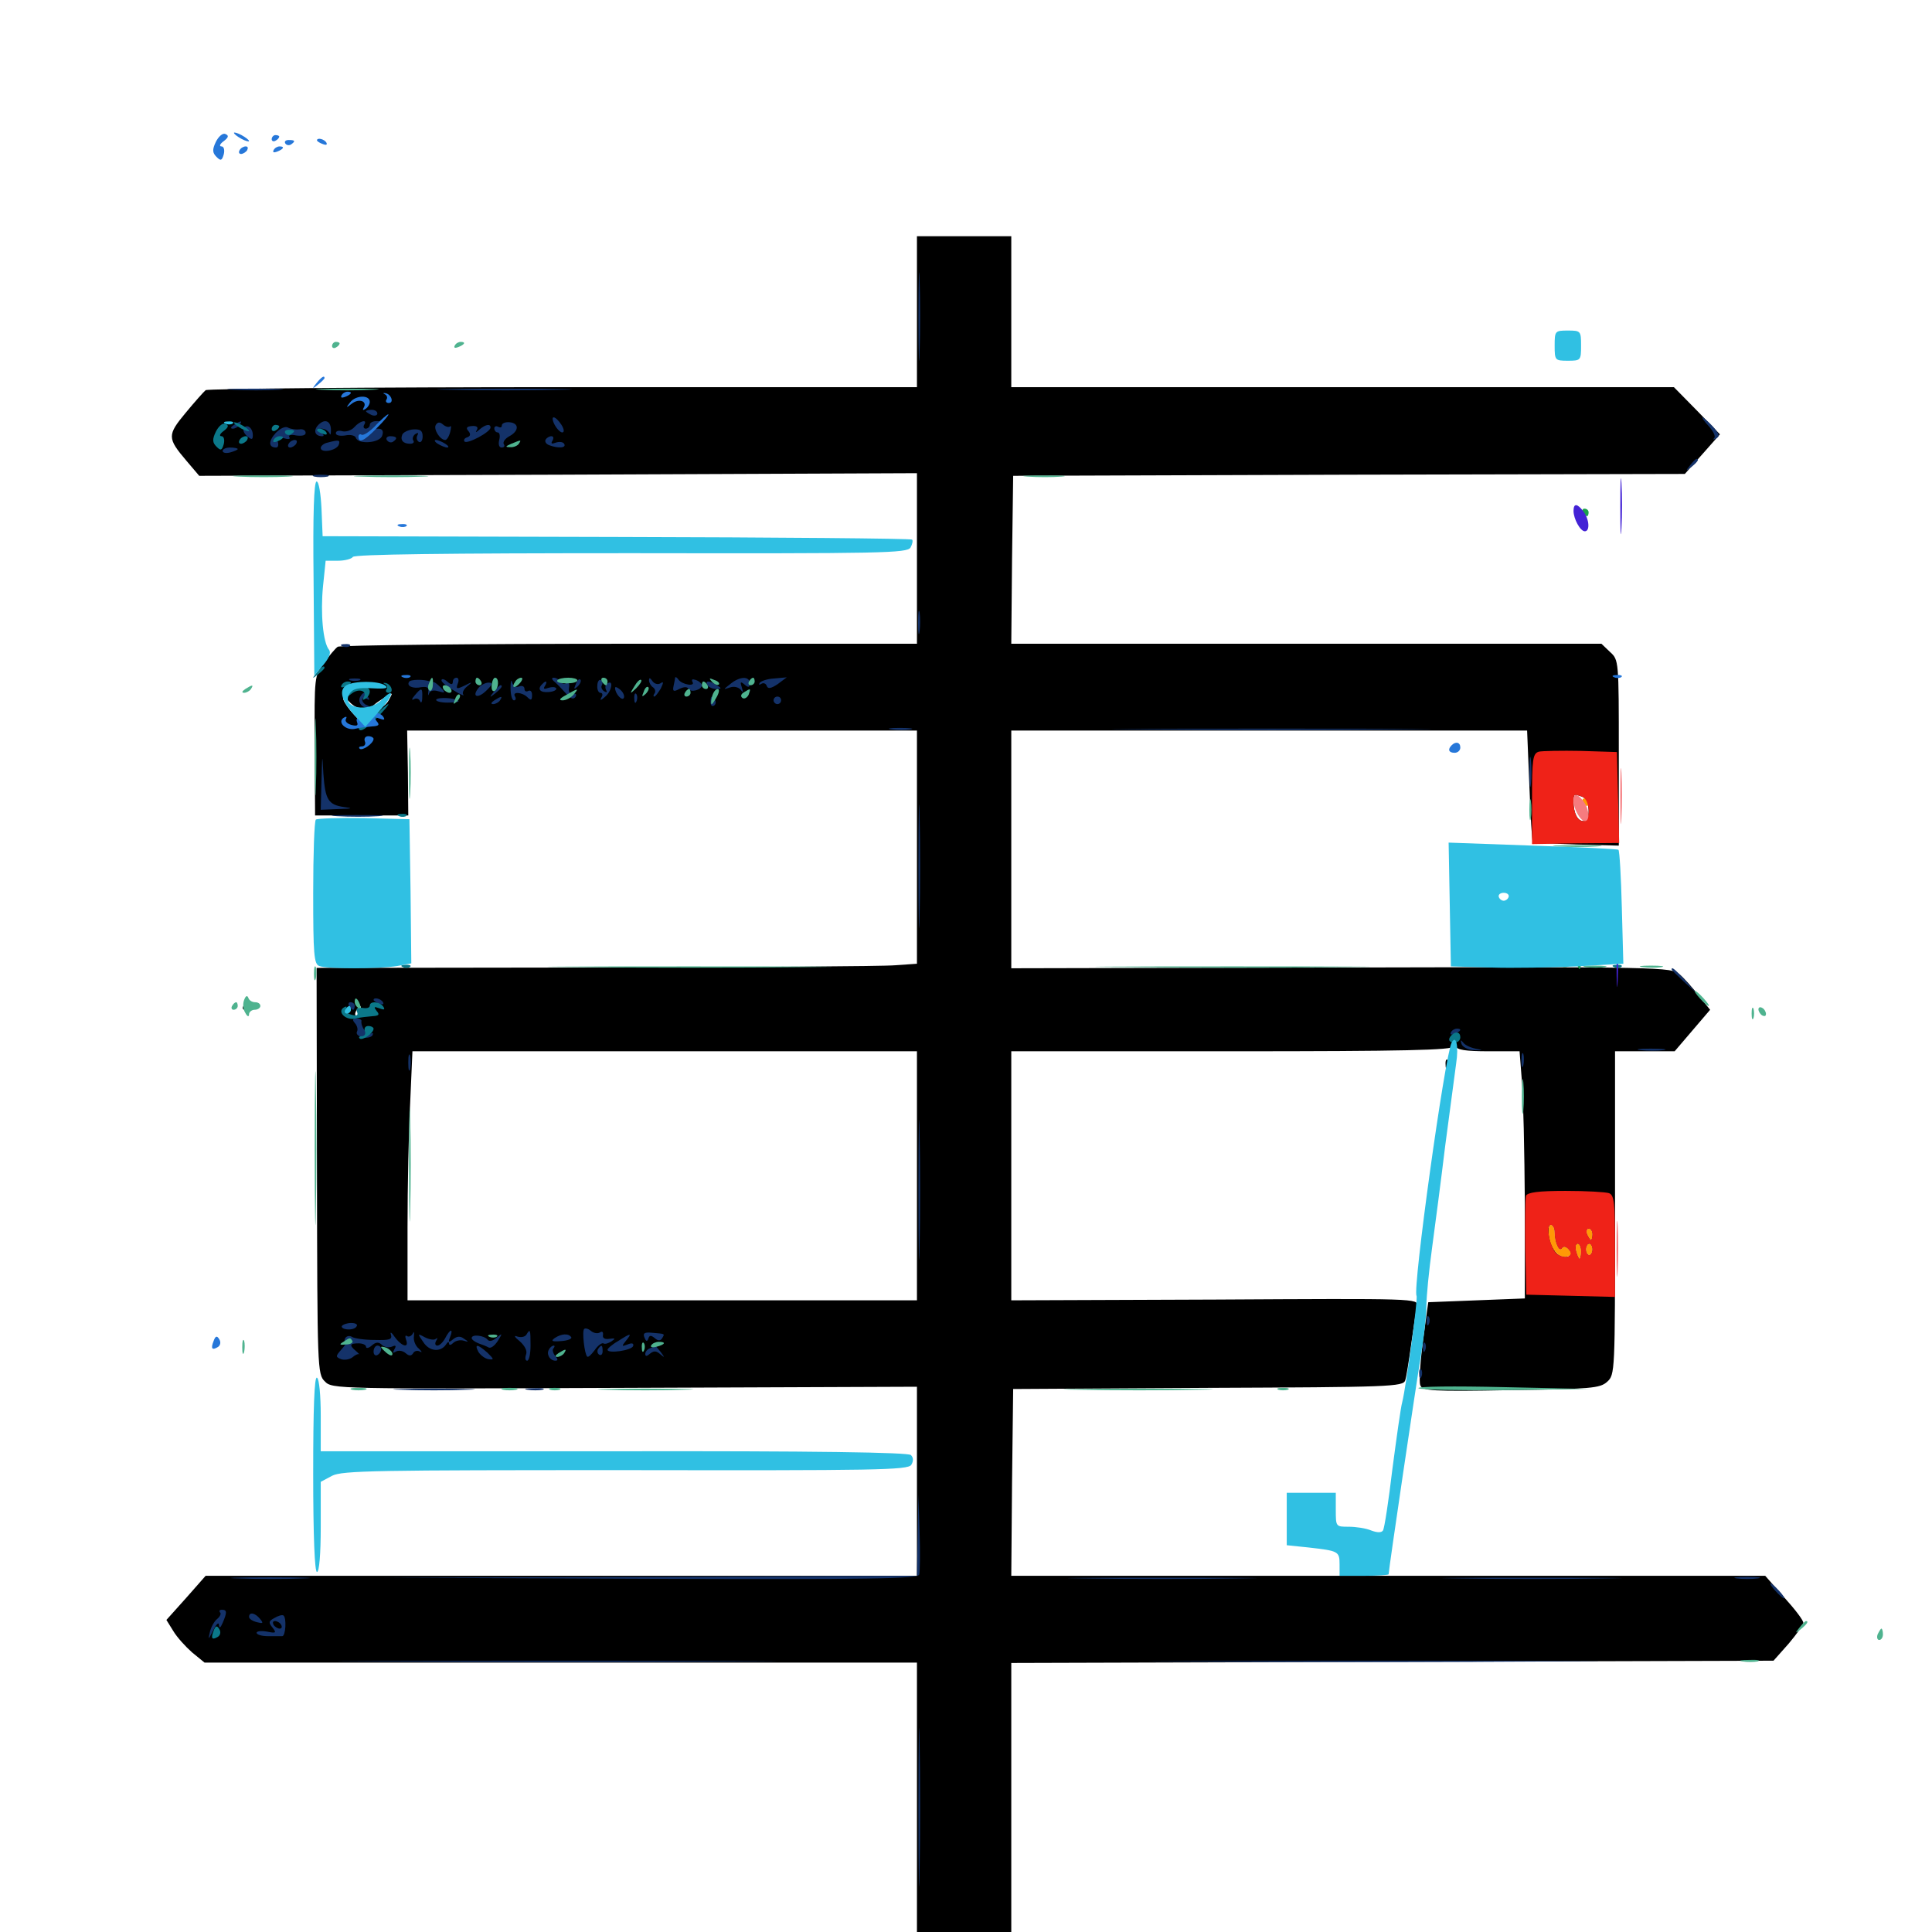 <svg xmlns="http://www.w3.org/2000/svg" viewBox="0 -1000 1000 1000">
	<path fill="#000000" d="M474.609 -838.672V-799.609H291.602C190.82 -799.609 107.617 -798.828 106.445 -798.047C105.469 -797.266 100.781 -791.992 96.094 -786.328C86.523 -774.805 86.523 -773.242 96.484 -761.523L103.125 -753.711L288.867 -754.297L474.609 -755.078V-710.938V-666.797H325.781C243.75 -666.797 175.781 -666.016 174.805 -665.234C173.633 -664.453 170.508 -660.742 167.773 -657.031C162.695 -650.195 162.695 -650 162.891 -614.062L163.086 -577.93H187.305H211.328L211.133 -600L210.742 -621.875H342.578H474.609V-561.523V-501.172L463.477 -500.391C457.227 -499.805 387.305 -499.414 308.008 -499.219L163.867 -499.023L164.062 -393.945C164.258 -291.602 164.258 -288.672 168.164 -284.961C171.875 -281.055 174.219 -281.055 323.242 -281.641L474.609 -282.227V-233.398V-184.375H290.625H106.445L96.289 -172.852L86.133 -161.523L89.648 -155.859C91.602 -152.539 96.094 -147.656 99.414 -144.727L105.859 -139.453H290.234H474.609V-67.188V5.078H499.023H523.438V-67.188V-139.258L720.703 -139.844L917.969 -140.43L925.781 -149.219C929.883 -154.102 933.398 -158.984 933.398 -159.961C933.594 -161.133 929.102 -166.992 923.633 -173.047L913.672 -184.375H718.555H523.438L523.828 -232.617L524.414 -281.055L625.391 -281.641C719.336 -282.031 726.367 -282.227 727.344 -285.547C727.93 -287.305 729.297 -295.898 730.469 -304.492C731.641 -313.086 733.008 -321.875 733.398 -324.023C734.18 -327.93 733.398 -327.93 628.906 -327.344L523.438 -326.953V-391.406V-455.859H637.5C726.953 -455.859 751.758 -456.445 752.539 -458.398C753.32 -460.352 753.711 -460.352 753.711 -458.398C753.906 -456.641 758.594 -455.859 770.312 -455.859H786.523L787.695 -440.82C788.477 -432.422 789.062 -403.711 789.258 -376.758V-327.93L764.258 -326.953L739.258 -325.977L736.523 -306.055C735.156 -295.117 734.375 -284.766 735.156 -283.008C736.133 -280.078 741.016 -279.688 782.031 -280.469C823.633 -281.055 828.125 -281.445 831.836 -284.766C835.938 -288.477 835.938 -289.648 835.938 -372.266V-455.859H851.367H866.797L875.977 -466.602L885.156 -477.344L879.297 -484.57C876.172 -488.672 871.68 -493.75 869.336 -495.703C865.234 -499.414 860.742 -499.609 694.336 -499.219L523.438 -498.828V-560.352V-621.875H656.836H790.43L791.602 -593.359C792.188 -577.734 792.969 -564.648 793.359 -564.258C793.75 -563.867 803.906 -563.281 816.016 -562.891L837.891 -562.305V-610.352C837.891 -658.008 837.891 -658.398 833.398 -662.5L828.906 -666.797H676.172H523.438L523.828 -710.352L524.414 -753.711L698.242 -754.297L872.07 -754.688L881.25 -765.039L890.234 -775.195L878.32 -787.5L866.406 -799.609H694.922H523.438V-838.672V-877.734H499.023H474.609ZM256.25 -642.969C257.227 -643.945 257.812 -646.094 257.422 -647.461C256.836 -649.023 256.055 -648.047 255.273 -645.508C254.492 -642.188 254.688 -641.406 256.25 -642.969ZM273.438 -647.07C273.438 -648.242 271.68 -649.219 269.531 -649.219C267.188 -649.219 265.625 -647.852 265.625 -645.898C265.625 -643.164 266.016 -642.969 267.383 -645.117C268.359 -646.484 270.117 -647.07 271.289 -646.484C272.461 -645.703 273.438 -646.094 273.438 -647.07ZM320.312 -647.266C320.312 -648.438 318.945 -649.219 317.383 -649.219C315.82 -649.219 314.453 -648.828 314.453 -648.438C314.453 -648.047 315.82 -647.266 317.383 -646.484C318.945 -645.898 320.312 -646.289 320.312 -647.266ZM371.094 -647.266C371.094 -648.438 370.117 -649.219 368.945 -649.219C367.969 -649.219 367.578 -648.438 368.164 -647.266C368.75 -646.289 369.727 -645.312 370.312 -645.312C370.703 -645.312 371.094 -646.289 371.094 -647.266ZM310.547 -646.484C310.547 -646.875 309.766 -647.266 308.594 -647.266C307.617 -647.266 306.641 -646.289 306.641 -645.117C306.641 -644.141 307.617 -643.75 308.594 -644.336C309.766 -644.922 310.547 -645.898 310.547 -646.484ZM201.172 -637.5C200 -635.352 197.656 -633.594 195.898 -633.594C194.141 -633.594 193.359 -633.008 193.945 -632.227C194.727 -631.641 193.945 -629.492 192.188 -627.539C189.062 -624.023 188.672 -624.219 183.398 -629.883C177.539 -636.133 175.195 -642.188 180.859 -636.719C182.422 -634.961 184.766 -633.594 185.742 -633.594C186.719 -633.594 187.305 -633.008 187.305 -632.227C186.719 -628.32 187.695 -625.586 189.453 -626.758C190.43 -627.344 190.82 -628.906 190.43 -630.273C190.039 -631.641 192.383 -634.57 195.898 -636.914C203.906 -642.188 203.711 -642.188 201.172 -637.5ZM819.141 -587.5C823.047 -585.938 823.438 -575 819.531 -575C816.602 -575 814.453 -579.102 814.453 -584.961C814.453 -589.062 814.648 -589.258 819.141 -587.5ZM186.133 -476.367C185.547 -474.609 184.57 -473.633 184.18 -474.219C183.594 -474.805 183.789 -475.977 184.57 -477.148C186.328 -480.273 187.5 -479.688 186.133 -476.367ZM474.609 -391.406V-326.953H342.773H210.938V-364.648C210.938 -385.547 211.523 -414.453 212.305 -429.102L213.477 -455.859H344.141H474.609ZM804.688 -362.305C804.688 -356.836 807.031 -351.758 808.398 -353.906C809.18 -355.078 810.547 -354.883 811.914 -353.32C815.234 -349.805 810.156 -347.852 806.055 -350.977C802.734 -353.711 800 -366.016 802.734 -366.016C803.906 -366.016 804.688 -364.258 804.688 -362.305ZM811.328 -361.133C811.914 -359.375 811.328 -358.203 809.57 -358.203C807.812 -358.203 807.227 -359.375 807.812 -361.133C808.594 -362.695 809.18 -364.062 809.57 -364.062C809.961 -364.062 810.547 -362.695 811.328 -361.133ZM824.219 -361.133C824.219 -359.57 823.828 -358.203 823.438 -358.203C823.047 -358.203 822.266 -359.57 821.484 -361.133C820.898 -362.695 821.289 -364.062 822.266 -364.062C823.438 -364.062 824.219 -362.695 824.219 -361.133ZM817.383 -360.156C817.969 -359.18 817.578 -358.203 816.602 -358.203C815.43 -358.203 814.453 -359.18 814.453 -360.156C814.453 -361.328 814.844 -362.109 815.234 -362.109C815.82 -362.109 816.797 -361.328 817.383 -360.156ZM818.359 -352.344C818.359 -350.195 817.969 -348.438 817.578 -348.438C817.188 -348.438 816.406 -350.195 815.82 -352.344C815.234 -354.492 815.625 -356.25 816.602 -356.25C817.578 -356.25 818.359 -354.492 818.359 -352.344ZM824.219 -353.32C824.219 -351.758 823.438 -350.391 822.656 -350.391C821.68 -350.391 820.898 -351.758 820.898 -353.32C820.898 -354.883 821.68 -356.25 822.656 -356.25C823.438 -356.25 824.219 -354.883 824.219 -353.32ZM125.977 -479.297C125.391 -478.32 125.586 -477.344 126.758 -477.344C127.734 -477.344 129.297 -478.32 129.883 -479.297C130.469 -480.469 130.273 -481.25 129.102 -481.25C128.125 -481.25 126.562 -480.469 125.977 -479.297ZM748.242 -448.828C748.242 -446.68 748.828 -446.094 749.414 -447.656C750 -449.023 749.805 -450.781 749.219 -451.367C748.633 -452.148 748.047 -450.977 748.242 -448.828Z"/>
	<path fill="#ff9906" d="M819.336 -584.766C819.922 -583.789 820.898 -582.812 821.484 -582.812C821.875 -582.812 822.266 -583.789 822.266 -584.766C822.266 -585.938 821.289 -586.719 820.117 -586.719C819.141 -586.719 818.75 -585.938 819.336 -584.766ZM801.758 -359.766C802.93 -352.734 807.422 -348.047 811.719 -349.805C813.672 -350.586 813.867 -351.367 811.914 -353.32C810.547 -354.883 809.18 -355.078 808.398 -353.906C807.031 -351.758 804.688 -356.836 804.688 -362.305C804.688 -364.258 803.711 -366.016 802.734 -366.016C801.562 -366.016 801.172 -363.281 801.758 -359.766ZM807.812 -361.133C807.227 -359.375 807.812 -358.203 809.57 -358.203C812.695 -358.203 813.477 -361.328 810.742 -362.891C809.766 -363.477 808.594 -362.695 807.812 -361.133ZM821.484 -361.133C822.266 -359.57 823.047 -358.203 823.438 -358.203C823.828 -358.203 824.219 -359.57 824.219 -361.133C824.219 -362.695 823.438 -364.062 822.266 -364.062C821.289 -364.062 820.898 -362.695 821.484 -361.133ZM814.453 -360.156C814.453 -359.18 815.82 -358.203 817.578 -358.203C819.141 -358.203 819.922 -359.18 819.336 -360.156C818.75 -361.328 817.383 -362.109 816.211 -362.109C815.234 -362.109 814.453 -361.328 814.453 -360.156ZM815.82 -352.344C816.406 -350.195 817.188 -348.438 817.578 -348.438C817.969 -348.438 818.359 -350.195 818.359 -352.344C818.359 -354.492 817.578 -356.25 816.602 -356.25C815.625 -356.25 815.234 -354.492 815.82 -352.344ZM820.898 -353.32C820.898 -351.758 821.68 -350.391 822.656 -350.391C823.438 -350.391 824.219 -351.758 824.219 -353.32C824.219 -354.883 823.438 -356.25 822.656 -356.25C821.68 -356.25 820.898 -354.883 820.898 -353.32Z"/>
	<path fill="#ef2218" d="M796.484 -610.938C793.359 -609.961 792.969 -607.031 792.969 -586.523V-563.086L815.43 -563.477L838.086 -563.672L837.5 -587.305L836.914 -610.742L818.359 -611.328C808.203 -611.523 798.242 -611.328 796.484 -610.938ZM819.141 -587.5C823.047 -585.938 823.438 -575 819.531 -575C816.602 -575 814.453 -579.102 814.453 -584.961C814.453 -589.062 814.648 -589.258 819.141 -587.5ZM789.844 -381.055C789.453 -379.688 789.258 -367.578 789.453 -354.102L790.039 -329.883L813.086 -329.297L835.938 -328.711V-355.078C835.938 -377.148 835.547 -381.445 832.812 -382.422C831.055 -383.008 821.094 -383.594 810.352 -383.594C796.094 -383.594 790.625 -382.812 789.844 -381.055ZM804.688 -362.305C804.688 -356.836 807.031 -351.758 808.398 -353.906C809.18 -355.078 810.547 -354.883 811.914 -353.32C815.234 -349.805 810.156 -347.852 805.859 -350.977C802.344 -353.711 799.805 -366.016 802.734 -366.016C803.711 -366.016 804.688 -364.258 804.688 -362.305ZM812.5 -359.961C812.5 -363.281 808.984 -364.062 807.812 -361.133C807.227 -359.375 807.812 -358.203 809.57 -358.203C811.133 -358.203 812.5 -358.984 812.5 -359.961ZM824.219 -361.133C824.219 -359.57 823.828 -358.203 823.438 -358.203C823.047 -358.203 822.266 -359.57 821.484 -361.133C820.898 -362.695 821.289 -364.062 822.266 -364.062C823.438 -364.062 824.219 -362.695 824.219 -361.133ZM819.336 -360.156C818.75 -361.328 817.383 -362.109 816.211 -362.109C815.234 -362.109 814.453 -361.328 814.453 -360.156C814.453 -359.18 815.82 -358.203 817.578 -358.203C819.141 -358.203 819.922 -359.18 819.336 -360.156ZM818.359 -352.344C818.359 -350.195 817.969 -348.438 817.578 -348.438C817.188 -348.438 816.406 -350.195 815.82 -352.344C815.234 -354.492 815.625 -356.25 816.602 -356.25C817.578 -356.25 818.359 -354.492 818.359 -352.344ZM824.219 -353.32C824.219 -351.758 823.438 -350.391 822.656 -350.391C821.68 -350.391 820.898 -351.758 820.898 -353.32C820.898 -354.883 821.68 -356.25 822.656 -356.25C823.438 -356.25 824.219 -354.883 824.219 -353.32Z"/>
	<path fill="#1ca14c" d="M819.336 -734.766C819.922 -733.789 820.898 -732.812 821.484 -732.812C821.875 -732.812 822.266 -733.789 822.266 -734.766C822.266 -735.938 821.289 -736.719 820.117 -736.719C819.141 -736.719 818.75 -735.938 819.336 -734.766ZM801.758 -509.766C802.93 -502.734 807.422 -498.047 811.719 -499.805C813.672 -500.586 813.867 -501.367 811.914 -503.32C810.547 -504.883 809.18 -505.078 808.398 -503.906C807.031 -501.758 804.688 -506.836 804.688 -512.305C804.688 -514.258 803.711 -516.016 802.734 -516.016C801.562 -516.016 801.172 -513.281 801.758 -509.766ZM807.812 -511.133C807.227 -509.375 807.812 -508.203 809.57 -508.203C812.695 -508.203 813.477 -511.328 810.742 -512.891C809.766 -513.477 808.594 -512.695 807.812 -511.133ZM821.484 -511.133C822.266 -509.57 823.047 -508.203 823.438 -508.203C823.828 -508.203 824.219 -509.57 824.219 -511.133C824.219 -512.695 823.438 -514.062 822.266 -514.062C821.289 -514.062 820.898 -512.695 821.484 -511.133ZM814.453 -510.156C814.453 -509.18 815.82 -508.203 817.578 -508.203C819.141 -508.203 819.922 -509.18 819.336 -510.156C818.75 -511.328 817.383 -512.109 816.211 -512.109C815.234 -512.109 814.453 -511.328 814.453 -510.156ZM815.82 -502.344C816.406 -500.195 817.188 -498.438 817.578 -498.438C817.969 -498.438 818.359 -500.195 818.359 -502.344C818.359 -504.492 817.578 -506.25 816.602 -506.25C815.625 -506.25 815.234 -504.492 815.82 -502.344ZM820.898 -503.32C820.898 -501.758 821.68 -500.391 822.656 -500.391C823.438 -500.391 824.219 -501.758 824.219 -503.32C824.219 -504.883 823.438 -506.25 822.656 -506.25C821.68 -506.25 820.898 -504.883 820.898 -503.32Z"/>
	<path fill="#143269" d="M475.391 -835.742C475.391 -815.43 475.781 -807.227 475.977 -817.773C476.367 -828.32 476.367 -844.922 475.977 -854.883C475.781 -864.844 475.391 -856.25 475.391 -835.742ZM120.703 -798.242C113.867 -798.633 118.945 -798.828 131.836 -798.828C144.727 -798.828 150.195 -798.633 144.141 -798.242C137.891 -797.852 127.344 -797.852 120.703 -798.242ZM233.008 -798.242C217.188 -798.438 229.688 -798.828 260.742 -798.828C291.992 -798.828 304.883 -798.438 289.648 -798.242C274.414 -797.852 249.023 -797.852 233.008 -798.242ZM189.453 -787.109C189.453 -786.719 190.82 -785.938 192.383 -785.156C193.945 -784.57 195.312 -784.961 195.312 -785.938C195.312 -787.109 193.945 -787.891 192.383 -787.891C190.82 -787.891 189.453 -787.5 189.453 -787.109ZM287.109 -780.078C288.281 -777.93 290.039 -776.172 291.016 -776.172C292.188 -776.172 291.992 -777.93 290.625 -780.078C289.258 -782.227 287.5 -783.984 286.523 -783.984C285.742 -783.984 285.938 -782.227 287.109 -780.078ZM884.375 -779.492C886.719 -776.953 888.086 -774.219 887.305 -773.242C886.328 -772.461 886.914 -772.266 888.281 -773.047C890.43 -774.219 889.844 -775.586 886.523 -779.297C884.18 -781.836 881.641 -783.984 881.25 -783.984C880.664 -783.984 882.031 -782.031 884.375 -779.492ZM121.094 -780.078C119.336 -778.906 119.141 -778.125 120.508 -778.125C121.68 -778.125 123.438 -779.102 124.023 -780.078C125.586 -782.422 124.805 -782.422 121.094 -780.078ZM164.258 -779.492C162.109 -776.758 163.281 -774.219 166.797 -774.219C167.969 -774.219 167.578 -775.195 166.016 -776.172C163.477 -777.734 163.477 -778.125 166.406 -778.125C168.164 -778.125 169.922 -776.953 170.508 -775.781C171.094 -774.414 171.289 -775.195 171.289 -777.734C171.094 -782.617 167.578 -783.398 164.258 -779.492ZM183.398 -778.906C182.031 -777.344 179.297 -776.367 177.344 -776.758C175.391 -777.344 173.828 -776.953 173.828 -775.781C173.828 -774.609 175.977 -774.219 178.711 -774.609C181.25 -775.195 183.789 -774.609 184.18 -773.438C185.352 -769.727 196.875 -770.703 197.852 -774.609C198.633 -776.953 197.852 -778.125 195.703 -778.125C192.773 -778.125 192.773 -778.516 195.312 -780.078C197.852 -781.641 197.656 -782.031 194.922 -782.031C192.969 -782.031 191.406 -781.25 191.406 -780.078C191.406 -779.102 190.43 -778.125 189.258 -778.125C188.281 -778.125 187.891 -779.102 188.477 -780.078C190.43 -783.203 186.328 -782.227 183.398 -778.906ZM194.336 -775.781C192.383 -777.93 183.984 -777.344 184.961 -775C185.352 -773.828 187.891 -773.242 190.625 -773.828C193.359 -774.219 194.922 -775.195 194.336 -775.781ZM225.586 -780.078C224.219 -777.93 227.734 -772.266 230.469 -772.266C231.25 -772.266 232.422 -774.023 233.008 -776.367C233.594 -778.711 233.594 -779.883 233.008 -779.297C232.227 -778.711 230.664 -779.102 229.297 -780.273C227.734 -781.641 226.562 -781.641 225.586 -780.078ZM259.766 -779.883C259.766 -778.711 258.984 -778.516 257.812 -779.102C256.836 -779.688 255.859 -779.297 255.859 -778.32C255.859 -777.148 256.641 -776.172 257.617 -776.172C258.594 -776.172 258.984 -774.414 258.398 -772.266C257.812 -769.922 258.398 -768.359 259.57 -768.359C260.938 -768.359 261.523 -769.141 260.742 -770.117C260.156 -771.289 261.523 -773.047 263.672 -774.219C268.75 -776.953 268.75 -781.055 263.672 -781.445C261.523 -781.641 259.766 -780.859 259.766 -779.883ZM126.172 -778.32C125.586 -777.344 126.367 -775.586 127.93 -774.219C130.273 -772.266 130.859 -772.266 130.859 -774.805C130.859 -778.516 127.734 -780.859 126.172 -778.32ZM142.773 -775.977C138.867 -771.68 138.867 -768.359 142.969 -768.359C143.945 -768.359 144.336 -769.727 143.75 -771.484C142.773 -773.828 143.555 -774.219 146.68 -773.242C149.219 -772.461 150.391 -772.656 149.805 -773.633C149.023 -774.805 150.586 -775.195 153.32 -774.609C156.25 -774.219 158.203 -774.609 158.203 -775.977C158.203 -777.344 156.641 -778.125 154.883 -777.734C152.93 -777.539 150.391 -777.93 149.023 -778.711C147.656 -779.492 145.117 -778.32 142.773 -775.977ZM242.383 -776.953C243.75 -775.391 243.555 -774.219 241.797 -773.633C240.43 -773.242 239.844 -772.266 240.43 -771.484C241.797 -769.922 253.906 -776.367 253.906 -778.711C253.906 -780.859 251.172 -780.273 248.242 -777.734C246.289 -775.977 245.898 -775.977 246.875 -777.539C247.656 -778.906 246.68 -779.688 244.336 -779.492C241.602 -779.297 241.016 -778.516 242.383 -776.953ZM208.203 -775C207.031 -772.07 208.789 -770.312 212.305 -770.312C213.867 -770.312 214.648 -771.094 213.867 -772.07C213.281 -773.047 213.867 -774.609 215.039 -775.391C216.406 -776.172 216.797 -775.977 216.016 -774.609C215.43 -773.438 215.625 -772.07 216.797 -771.289C217.773 -770.703 218.75 -771.875 218.75 -774.023C218.75 -777.148 217.578 -777.93 213.867 -777.734C211.328 -777.539 208.594 -776.172 208.203 -775ZM200.195 -772.266C200.977 -771.094 202.344 -770.703 203.32 -771.289C206.055 -773.047 205.469 -774.219 201.953 -774.219C200.391 -774.219 199.609 -773.242 200.195 -772.266ZM282.422 -772.461C281.836 -771.484 282.617 -770.117 284.375 -769.531C289.062 -767.773 293.359 -768.164 291.992 -770.312C291.406 -771.289 289.453 -771.484 287.695 -770.898C285.547 -770.117 284.961 -770.312 285.938 -771.875C286.719 -773.242 286.523 -774.219 285.352 -774.219C284.375 -774.219 283.008 -773.438 282.422 -772.461ZM149.414 -770.312C148.828 -769.336 149.023 -768.359 150.195 -768.359C151.172 -768.359 152.734 -769.336 153.32 -770.312C153.906 -771.484 153.711 -772.266 152.539 -772.266C151.562 -772.266 150 -771.484 149.414 -770.312ZM169.531 -770.898C167.578 -770.508 166.016 -769.141 166.016 -768.164C166.016 -765.234 174.414 -766.797 175.391 -769.922C176.172 -772.266 175.391 -772.461 169.531 -770.898ZM226.562 -770.312C228.125 -769.336 230.469 -768.359 231.445 -768.359C232.617 -768.359 232.031 -769.336 230.469 -770.312C228.906 -771.289 226.758 -772.266 225.586 -772.266C224.609 -772.266 225 -771.289 226.562 -770.312ZM115.234 -766.602C115.234 -767.578 116.992 -768.359 119.141 -768.359C121.289 -768.359 123.047 -767.969 123.047 -767.578C123.047 -767.188 121.289 -766.406 119.141 -765.82C116.992 -765.234 115.234 -765.625 115.234 -766.602ZM874.805 -759.18C872.266 -756.055 872.461 -755.859 875.586 -758.398C878.711 -760.938 879.688 -762.5 878.125 -762.5C877.734 -762.5 876.172 -760.938 874.805 -759.18ZM162.695 -753.32C160.742 -753.906 162.305 -754.297 166.016 -754.297C169.727 -754.297 171.289 -753.906 169.531 -753.32C167.578 -752.93 164.453 -752.93 162.695 -753.32ZM475.195 -677.539C475.195 -672.266 475.586 -670.117 475.977 -673.242C476.367 -676.172 476.367 -680.469 475.977 -683.008C475.586 -685.352 475.195 -683.008 475.195 -677.539ZM177.344 -665.43C175.781 -666.016 176.367 -666.602 178.516 -666.602C180.664 -666.797 181.836 -666.211 181.055 -665.625C180.469 -665.039 178.711 -664.844 177.344 -665.43ZM181.25 -647.852C179.883 -648.438 180.859 -648.828 183.594 -648.828C186.328 -648.828 187.305 -648.438 186.133 -647.852C184.766 -647.461 182.422 -647.461 181.25 -647.852ZM211.719 -647.07C210.352 -644.922 213.672 -643.359 218.164 -644.336C221.094 -644.727 222.07 -644.141 221.68 -641.797C221.484 -640.039 221.68 -639.648 222.07 -641.016C222.656 -642.578 224.414 -642.969 226.953 -642.188C230.469 -641.211 230.664 -641.406 228.32 -643.945C226.758 -645.508 225.195 -646.875 224.609 -646.875C224.023 -646.875 223.242 -647.07 222.656 -647.266C219.531 -648.438 212.5 -648.438 211.719 -647.07ZM228.516 -647.852C228.516 -646.875 231.445 -644.531 234.961 -642.578C238.281 -640.43 240.625 -639.648 239.844 -640.43C239.062 -641.211 239.844 -643.164 241.797 -644.727C244.727 -647.07 244.531 -647.266 240.43 -645.117C236.328 -643.164 235.938 -643.359 236.914 -646.094C237.695 -647.852 237.305 -649.219 236.328 -649.219C235.156 -649.219 234.375 -648.242 234.375 -647.07C234.375 -645.508 233.398 -645.508 231.445 -647.266C229.883 -648.633 228.516 -648.828 228.516 -647.852ZM264.258 -643.945C264.258 -640.43 265.039 -637.5 266.016 -637.5C266.992 -637.5 267.188 -638.477 266.602 -639.453C264.844 -642.188 270.312 -641.797 273.047 -639.062C274.805 -637.305 275.391 -637.5 275.391 -640.234C275.391 -641.992 274.609 -642.969 273.438 -642.383C272.461 -641.797 271.484 -642.188 271.484 -643.359C271.484 -644.727 270.312 -645.312 268.75 -644.727C266.992 -643.945 265.625 -644.922 265.039 -646.875C264.648 -648.633 264.258 -647.266 264.258 -643.945ZM287.305 -646.875C288.867 -645.508 291.406 -642.773 293.164 -640.82C295.312 -638.281 296.875 -637.891 297.852 -639.258C298.633 -640.625 298.047 -641.211 296.484 -641.016C294.922 -640.625 294.141 -641.797 294.531 -644.141C294.922 -646.094 294.336 -647.07 293.164 -646.484C292.188 -645.703 290.82 -646.094 290.039 -647.266C289.453 -648.242 287.891 -649.219 286.523 -649.219C285.352 -649.219 285.547 -648.242 287.305 -646.875ZM298.047 -645.898C296.875 -643.164 297.07 -642.969 299.023 -644.727C300.391 -646.094 300.977 -647.656 300.391 -648.242C299.805 -648.828 298.633 -647.852 298.047 -645.898ZM309.18 -645.117C308.984 -643.164 309.766 -641.406 310.742 -641.406C311.914 -641.406 312.109 -640.234 311.328 -639.062C310.352 -637.305 310.938 -637.305 313.086 -639.258C316.602 -641.992 317.773 -648.438 314.453 -646.289C313.281 -645.508 313.086 -644.141 313.672 -642.969C314.453 -641.602 314.062 -641.406 312.695 -642.188C311.523 -642.969 310.938 -644.336 311.523 -645.312C312.109 -646.289 311.914 -647.461 310.938 -648.047C310.156 -648.438 309.18 -647.266 309.18 -645.117ZM335.938 -647.852C335.938 -646.68 336.914 -644.922 337.891 -644.336C339.062 -643.555 339.453 -642.188 338.867 -641.211C338.086 -640.234 338.086 -639.453 338.672 -639.453C339.258 -639.453 340.625 -641.406 341.992 -643.555C343.555 -646.875 343.555 -647.461 341.797 -646.289C340.43 -645.508 338.672 -646.094 337.695 -647.461C336.523 -649.219 335.938 -649.414 335.938 -647.852ZM349.414 -649.219C349.414 -648.633 349.023 -646.68 348.633 -644.922C348.047 -642.188 348.633 -641.797 351.562 -643.359C353.906 -644.531 355.664 -644.727 356.445 -643.359C357.617 -641.406 363.281 -642.969 363.281 -645.312C363.281 -646.094 361.914 -647.461 360.156 -648.047C358.398 -648.633 357.812 -648.438 358.398 -647.07C360.156 -644.531 353.125 -645.508 351.172 -648.242C350.391 -649.414 349.609 -649.805 349.414 -649.219ZM377.93 -645.898C374.219 -642.969 374.219 -642.969 377.734 -644.141C379.883 -644.922 382.227 -644.336 383.398 -642.969C384.57 -641.211 384.766 -641.602 383.984 -644.141C383.008 -647.07 383.203 -647.461 385.352 -645.703C387.305 -643.945 388.086 -644.141 388.086 -646.289C388.086 -650.195 382.812 -650 377.93 -645.898ZM393.164 -646.484C392.578 -645.508 392.969 -645.312 394.141 -646.094C395.117 -646.68 396.484 -646.289 396.875 -644.922C397.461 -643.359 399.023 -643.555 402.539 -645.898L407.227 -649.414L400.781 -648.828C397.07 -648.633 393.75 -647.461 393.164 -646.484ZM247.852 -644.141C243.945 -639.453 247.07 -638.086 251.562 -642.383C255.078 -645.703 255.273 -646.68 252.93 -646.68C251.367 -646.68 249.023 -645.508 247.852 -644.141ZM280.664 -645.898C277.93 -643.359 279.492 -641.406 283.984 -641.797C286.719 -641.992 288.281 -642.969 287.891 -643.75C287.305 -644.531 285.547 -644.531 283.789 -643.945C281.641 -643.164 281.055 -643.359 282.031 -644.922C283.594 -647.461 282.617 -648.047 280.664 -645.898ZM366.211 -645.312C366.797 -644.336 368.945 -643.359 370.703 -643.359C373.633 -643.359 373.633 -643.75 371.094 -645.312C367.188 -647.852 364.648 -647.852 366.211 -645.312ZM255.664 -641.992C253.125 -638.867 253.32 -638.672 256.445 -641.211C259.57 -643.75 260.547 -645.312 258.984 -645.312C258.594 -645.312 257.031 -643.75 255.664 -641.992ZM318.359 -643.945C318.359 -641.016 321.875 -637.109 322.852 -638.672C323.438 -639.648 322.656 -641.602 321.094 -642.969C319.531 -644.336 318.359 -644.727 318.359 -643.945ZM214.648 -640.039C213.086 -638.281 212.891 -637.305 214.258 -638.086C215.43 -638.867 216.992 -638.281 217.383 -637.109C217.969 -635.742 218.555 -636.523 218.555 -639.062C218.75 -644.141 218.164 -644.336 214.648 -640.039ZM186.523 -639.453C184.961 -636.914 187.109 -633.594 190.039 -633.789C191.797 -633.789 191.797 -634.18 190.039 -634.961C188.672 -635.352 187.5 -636.719 187.5 -637.695C187.5 -638.867 188.477 -639.062 189.844 -638.281C191.211 -637.5 191.406 -637.695 190.625 -639.062C188.867 -641.992 188.086 -641.992 186.523 -639.453ZM328.32 -638.281C328.32 -636.133 328.906 -635.547 329.492 -637.109C330.078 -638.477 329.883 -640.234 329.297 -640.82C328.711 -641.602 328.125 -640.43 328.32 -638.281ZM225.781 -637.891C226.758 -639.258 235.742 -638.867 237.305 -637.109C237.891 -636.719 235.156 -636.328 231.641 -636.328C227.93 -636.328 225.391 -637.109 225.781 -637.891ZM255.859 -637.5C254.102 -636.328 253.906 -635.547 255.273 -635.547C256.445 -635.547 258.203 -636.523 258.789 -637.5C260.352 -639.844 259.57 -639.844 255.859 -637.5ZM367.773 -636.523C367.773 -634.961 368.555 -634.18 369.531 -634.766C370.508 -635.352 370.703 -636.719 370.117 -637.695C368.359 -640.234 367.773 -639.844 367.773 -636.523ZM400.391 -637.5C400.391 -636.523 401.367 -635.547 402.344 -635.547C403.516 -635.547 404.297 -636.523 404.297 -637.5C404.297 -638.672 403.516 -639.453 402.344 -639.453C401.367 -639.453 400.391 -638.672 400.391 -637.5ZM461.523 -622.461C458.398 -622.852 460.547 -623.242 465.82 -623.242C471.289 -623.242 473.633 -622.852 471.289 -622.461C468.75 -622.07 464.453 -622.07 461.523 -622.461ZM591.406 -622.461C554.492 -622.656 584.57 -622.852 658.203 -622.852C731.836 -622.852 761.914 -622.656 725.195 -622.461C688.281 -622.07 628.125 -622.07 591.406 -622.461ZM791.602 -600.391C791.602 -593.359 791.992 -590.625 792.383 -594.141C792.773 -597.461 792.773 -603.32 792.383 -606.836C791.992 -610.156 791.602 -607.422 791.602 -600.391ZM166.406 -596.094L166.016 -580.859L175.391 -581.25C182.227 -581.445 183.008 -581.641 178.32 -582.227C169.922 -583.398 168.359 -585.938 167.383 -599.414C166.797 -610.352 166.797 -610.156 166.406 -596.094ZM475.391 -551.562C475.391 -523.047 475.781 -511.523 475.977 -525.781C476.367 -539.844 476.367 -563.281 475.977 -577.539C475.781 -591.602 475.391 -580.078 475.391 -551.562ZM174.414 -577.539C168.164 -577.93 172.852 -578.125 184.57 -578.125C196.484 -578.125 201.562 -577.93 195.898 -577.539C190.234 -577.148 180.664 -577.148 174.414 -577.539ZM865.234 -498.242C865.234 -497.852 868.164 -495.117 871.68 -491.797L877.93 -486.133L872.266 -492.578C866.797 -498.438 865.234 -499.805 865.234 -498.242ZM193.359 -482.422C193.359 -483.984 197.07 -483.203 198.242 -481.25C198.828 -480.078 198.047 -479.883 196.484 -480.469C194.727 -481.055 193.359 -482.031 193.359 -482.422ZM180.664 -479.297C181.25 -478.32 182.227 -477.344 182.812 -477.344C183.203 -477.344 183.594 -478.32 183.594 -479.297C183.594 -480.469 182.617 -481.25 181.445 -481.25C180.469 -481.25 180.078 -480.469 180.664 -479.297ZM183.789 -470.312C184.961 -468.945 185.352 -466.992 184.766 -466.016C184.18 -464.844 185.352 -463.672 187.5 -463.086C189.648 -462.5 191.992 -463.086 192.773 -464.062C193.359 -465.234 192.969 -465.625 191.992 -465.039C190.039 -463.867 186.523 -468.75 187.109 -471.68C187.109 -472.266 185.938 -472.852 184.57 -472.852C182.422 -472.852 182.227 -472.07 183.789 -470.312ZM750.977 -465.625C750.391 -464.453 751.172 -464.258 752.734 -464.844C756.25 -466.211 756.836 -467.578 754.102 -467.578C752.93 -467.578 751.562 -466.797 750.977 -465.625ZM756.445 -459.766C756.836 -458.203 759.57 -456.641 762.891 -456.445C767.773 -456.25 767.969 -456.445 763.672 -457.227C760.938 -457.812 758.008 -459.18 757.227 -460.547C756.055 -461.914 755.859 -461.719 756.445 -459.766ZM849.219 -456.445C845.703 -456.836 848.047 -457.227 854.492 -457.227C860.938 -457.227 863.867 -456.836 860.938 -456.445C858.008 -456.055 852.734 -456.055 849.219 -456.445ZM211.328 -450C211.328 -446.289 211.719 -444.727 212.305 -446.68C212.695 -448.438 212.695 -451.562 212.305 -453.516C211.719 -455.273 211.328 -453.711 211.328 -450ZM787.5 -450.977C787.5 -447.852 787.891 -446.68 788.477 -448.633C788.867 -450.391 788.867 -453.125 788.477 -454.492C787.891 -455.664 787.5 -454.297 787.5 -450.977ZM475.391 -384.57C475.391 -352.344 475.781 -338.867 475.977 -354.688C476.367 -370.508 476.367 -396.875 475.977 -413.281C475.781 -429.688 475.391 -416.797 475.391 -384.57ZM738.477 -316.016C738.477 -313.867 739.062 -313.281 739.648 -314.844C740.234 -316.211 740.039 -317.969 739.453 -318.555C738.867 -319.336 738.281 -318.164 738.477 -316.016ZM176.953 -313.672C176.562 -312.891 177.734 -312.109 179.688 -311.914C181.836 -311.719 183.984 -312.305 184.57 -313.477C185.352 -314.453 183.984 -315.234 181.836 -315.234C179.688 -315.234 177.539 -314.453 176.953 -313.672ZM302.344 -312.109C301.172 -310.938 302.539 -299.219 303.906 -297.852C304.492 -297.266 306.055 -298.828 307.812 -301.172C309.375 -303.516 311.523 -305.078 312.305 -304.688C313.086 -304.102 314.844 -304.688 316.406 -305.664C318.75 -307.227 318.555 -307.422 315.43 -307.031C313.086 -306.641 311.719 -307.422 312.109 -308.984C312.305 -310.547 311.719 -311.133 310.547 -310.352C309.375 -309.57 307.227 -309.961 305.859 -311.133C304.492 -312.305 302.93 -312.695 302.344 -312.109ZM202.344 -309.18C203.125 -306.641 201.562 -306.25 193.945 -306.445C188.672 -306.445 183.398 -307.227 182.227 -308.008C181.055 -308.789 179.492 -308.594 178.711 -307.422C178.125 -306.445 178.125 -305.469 178.906 -305.469C179.688 -305.469 178.711 -303.711 176.758 -301.562C173.633 -298.047 173.633 -297.656 176.562 -296.484C178.32 -295.898 180.859 -296.289 182.422 -297.461C183.789 -298.633 185.352 -299.414 185.742 -299.023C186.133 -298.828 185.547 -299.609 184.18 -300.781C180.664 -303.711 181.055 -304.688 185.547 -304.688C187.695 -304.688 189.453 -303.906 189.453 -302.93C189.453 -301.953 190.82 -302.148 192.383 -303.516C194.531 -305.469 196.094 -305.469 197.656 -303.906C198.828 -302.734 200.977 -302.344 202.734 -302.93C204.883 -303.906 205.273 -303.516 204.102 -301.562C203.125 -299.805 203.32 -299.414 204.883 -300.391C206.055 -301.172 208.398 -300.977 209.961 -299.609C211.719 -298.047 212.891 -298.047 213.867 -299.609C214.453 -300.781 216.211 -301.172 217.383 -300.391C218.75 -299.805 218.359 -300.391 216.797 -301.953C215.039 -303.32 213.867 -306.25 214.258 -308.398C214.453 -310.547 214.258 -311.133 213.672 -309.766C213.086 -308.594 211.719 -307.812 210.742 -308.398C209.766 -309.18 209.57 -308.203 210.156 -306.641C211.914 -301.953 208.008 -302.93 204.297 -308.008C202.734 -310.352 201.758 -310.938 202.344 -309.18ZM181.055 -298.438C181.836 -299.023 180.664 -299.609 178.516 -299.414C176.367 -299.414 175.781 -298.828 177.344 -298.242C178.711 -297.656 180.469 -297.852 181.055 -298.438ZM230.469 -307.422C229.297 -305.273 227.539 -303.516 226.367 -303.516C225.195 -303.516 225 -304.688 225.781 -306.055C226.562 -307.227 226.562 -307.812 225.586 -307.031C224.805 -306.25 222.266 -306.641 219.922 -307.812C216.016 -309.961 216.016 -309.766 219.141 -305.273C222.266 -300.391 228.125 -300 230.859 -304.102C231.641 -305.469 232.422 -305.664 232.422 -304.688C232.422 -303.516 233.398 -303.711 234.57 -304.883C235.742 -306.055 238.281 -306.641 240.039 -306.055C242.578 -305.273 242.773 -305.469 240.234 -307.031C238.281 -308.594 236.523 -308.398 234.57 -306.836C232.227 -304.883 231.836 -305.078 233.008 -308.008C234.766 -312.5 233.008 -312.305 230.469 -307.422ZM272.461 -309.18C271.68 -308.008 269.727 -307.617 267.773 -308.203C265.82 -308.984 266.211 -308.008 269.141 -305.664C271.68 -303.32 273.047 -300.781 272.266 -298.828C271.68 -297.07 271.875 -295.703 272.852 -295.703C273.828 -295.703 274.609 -299.219 274.609 -303.516C274.609 -311.914 274.414 -312.5 272.461 -309.18ZM333.594 -307.617C334.375 -305.664 334.961 -305.469 335.547 -307.031C336.133 -308.984 336.914 -308.984 338.867 -307.422C340.625 -305.859 341.797 -305.859 342.773 -307.422C344.141 -309.766 344.336 -309.57 337.5 -310.156C333.594 -310.547 332.617 -309.961 333.594 -307.617ZM244.141 -307.422C244.141 -306.641 245.703 -305.469 247.656 -304.688C249.414 -304.102 251.953 -303.125 252.93 -302.539C254.102 -301.953 256.055 -303.516 257.617 -305.859C260.156 -309.961 260.156 -310.156 257.031 -307.617C255.078 -305.859 253.125 -305.469 252.344 -306.641C250.586 -308.789 244.141 -309.57 244.141 -307.422ZM287.109 -307.422C284.961 -305.859 285.742 -305.469 290.43 -305.859C293.75 -306.055 296.094 -307.031 295.703 -307.812C294.336 -309.961 290.625 -309.766 287.109 -307.422ZM319.922 -305.859C316.797 -304.102 314.453 -301.953 314.453 -301.367C314.453 -299.219 326.953 -300.977 327.734 -303.32C328.125 -304.688 327.148 -305.078 324.805 -304.102C321.68 -302.93 321.68 -303.125 324.023 -306.055C327.344 -310.156 326.562 -310.156 319.922 -305.859ZM736.523 -302.344C736.523 -300.195 737.109 -299.609 737.695 -301.172C738.281 -302.539 738.086 -304.297 737.5 -304.883C736.914 -305.664 736.328 -304.492 736.523 -302.344ZM193.359 -300.391C193.359 -298.828 194.336 -298.047 195.312 -298.633C196.484 -299.219 197.266 -300.586 197.266 -301.758C197.266 -302.734 196.484 -303.516 195.312 -303.516C194.336 -303.516 193.359 -302.148 193.359 -300.391ZM247.656 -300.195C248.828 -298.438 251.172 -296.68 252.93 -296.484C255.859 -296.094 255.664 -296.484 252.344 -299.805C247.266 -304.297 245.312 -304.688 247.656 -300.195ZM284.18 -301.562C282.617 -299.219 284.57 -295.703 287.5 -295.703C288.867 -295.703 288.867 -296.484 287.305 -298.242C286.133 -299.805 285.742 -301.562 286.523 -302.148C287.109 -302.93 287.305 -303.516 286.523 -303.516C285.938 -303.516 284.766 -302.734 284.18 -301.562ZM309.57 -301.758C308.984 -300.781 309.18 -299.414 310.156 -298.828C311.133 -298.242 311.914 -299.023 311.914 -300.586C311.914 -303.906 311.328 -304.297 309.57 -301.758ZM336.523 -302.148C335.156 -301.758 333.984 -300.391 333.984 -299.219C333.984 -297.852 334.766 -297.852 336.523 -299.414C338.477 -300.977 339.844 -300.781 341.797 -299.023C344.141 -297.07 344.141 -297.266 341.992 -300.195C340.625 -301.953 339.258 -303.516 339.062 -303.32C339.062 -303.32 337.695 -302.734 336.523 -302.148ZM734.57 -288.672C734.57 -286.523 735.156 -285.938 735.742 -287.5C736.328 -288.867 736.133 -290.625 735.547 -291.211C734.961 -291.992 734.375 -290.82 734.57 -288.672ZM207.617 -280.664C198.047 -280.859 205.859 -281.25 224.609 -281.25C243.359 -281.25 251.172 -280.859 241.797 -280.664C232.227 -280.273 216.992 -280.273 207.617 -280.664ZM273.047 -280.664C270.508 -281.055 272.07 -281.445 276.367 -281.445C280.664 -281.641 282.617 -281.25 280.859 -280.664C278.906 -280.273 275.391 -280.273 273.047 -280.664ZM475 -205.469L474.609 -184.375L336.523 -183.789L198.242 -183.398L336.523 -182.812C449.609 -182.422 475 -182.812 475.781 -184.961C476.172 -186.328 476.367 -196.289 475.977 -207.031L475.391 -226.367ZM123.633 -183.008C114.258 -183.203 121.484 -183.594 139.648 -183.594C158.008 -183.594 165.625 -183.203 156.836 -183.008C148.047 -182.617 133.008 -182.617 123.633 -183.008ZM562.109 -183.008C540.234 -183.203 558.008 -183.398 601.562 -183.398C645.117 -183.398 662.891 -183.203 641.211 -183.008C619.336 -182.617 583.789 -182.617 562.109 -183.008ZM755.469 -183.008C734.766 -183.203 751.562 -183.398 792.969 -183.398C834.375 -183.398 851.172 -183.203 830.664 -183.008C809.961 -182.617 775.977 -182.617 755.469 -183.008ZM899.023 -183.008C895.898 -183.398 898.438 -183.789 904.297 -183.789C910.156 -183.789 912.695 -183.398 909.766 -183.008C906.641 -182.617 901.953 -182.617 899.023 -183.008ZM918.945 -176.562C920.898 -174.414 922.852 -172.656 923.438 -172.656C924.023 -172.656 922.852 -174.414 920.898 -176.562C918.945 -178.711 916.992 -180.469 916.406 -180.469C915.82 -180.469 916.992 -178.711 918.945 -176.562ZM113.867 -165.43C114.648 -164.844 113.867 -163.281 112.5 -162.109C110.938 -160.938 109.18 -157.812 108.594 -155.078C107.617 -150.977 107.812 -151.172 110.352 -156.055C111.914 -159.375 113.281 -160.547 113.281 -158.984C113.477 -157.031 114.062 -157.227 115.234 -159.961C117.578 -165.43 117.578 -166.797 114.844 -166.797C113.672 -166.797 113.281 -166.211 113.867 -165.43ZM128.906 -163.086C128.906 -162.109 130.664 -160.938 133.008 -160.352C136.133 -159.57 136.523 -159.766 134.57 -162.109C132.031 -165.234 128.906 -165.82 128.906 -163.086ZM141.992 -162.5C139.062 -160.938 138.867 -160.156 141.016 -157.617C143.164 -154.883 142.969 -154.492 138.281 -155.469C135.156 -156.055 132.812 -155.664 132.812 -154.883C132.812 -153.906 135.547 -153.125 138.672 -153.125H146.094C147.852 -153.125 148.438 -162.695 146.68 -163.867C145.898 -164.258 143.945 -163.672 141.992 -162.5ZM145.508 -158.984C146.094 -158.008 145.898 -157.031 144.727 -157.031C143.75 -157.031 142.188 -158.008 141.602 -158.984C141.016 -160.156 141.211 -160.938 142.383 -160.938C143.359 -160.938 144.922 -160.156 145.508 -158.984ZM196.875 -140.039C146.094 -140.234 187.109 -140.43 288.086 -140.43C389.062 -140.43 430.664 -140.234 380.469 -140.039C330.469 -139.648 247.852 -139.648 196.875 -140.039ZM616.797 -140.039C564.844 -140.234 607.227 -140.43 710.938 -140.43C814.648 -140.43 857.031 -140.234 805.273 -140.039C753.32 -139.648 668.555 -139.648 616.797 -140.039ZM475.391 -64.258C475.391 -27.734 475.781 -13.086 475.977 -31.641C476.367 -50.195 476.367 -80.078 475.977 -98.047C475.781 -116.016 475.391 -100.781 475.391 -64.258Z"/>
	<path fill="#f67b7f" d="M838.672 -587.695C838.672 -574.805 838.867 -569.727 839.258 -576.562C839.648 -583.203 839.648 -593.75 839.258 -600C838.867 -606.055 838.672 -600.586 838.672 -587.695ZM814.453 -585.547C814.453 -581.445 817.969 -575 820.312 -575C823.047 -575 822.656 -581.25 819.531 -585.352C816.406 -589.453 814.453 -589.648 814.453 -585.547ZM836.719 -353.32C836.719 -340.43 836.914 -335.352 837.305 -342.188C837.695 -348.828 837.695 -359.375 837.305 -365.625C836.914 -371.68 836.719 -366.211 836.719 -353.32Z"/>
	<path fill="#0b7889" d="M111.719 -776.562C109.766 -772.461 109.961 -770.898 112.109 -768.75C114.258 -766.602 114.844 -766.797 115.82 -770.117C116.406 -772.461 115.82 -774.219 114.648 -774.219C113.281 -774.219 113.867 -775.586 115.82 -776.953C118.359 -778.906 118.555 -779.883 116.602 -780.664C115.234 -781.25 113.086 -779.297 111.719 -776.562ZM121.094 -781.25C121.094 -780.664 122.852 -779.297 125 -778.125C127.148 -776.953 128.906 -776.562 128.906 -776.953C128.906 -777.539 127.148 -778.906 125 -780.078C122.852 -781.25 121.094 -781.641 121.094 -781.25ZM140.625 -777.93C140.625 -776.953 141.602 -776.562 142.578 -777.148C143.75 -777.734 144.531 -778.711 144.531 -779.297C144.531 -779.688 143.75 -780.078 142.578 -780.078C141.602 -780.078 140.625 -779.102 140.625 -777.93ZM147.656 -775.781C148.242 -774.805 149.609 -774.609 150.586 -775.195C153.125 -776.953 152.734 -777.539 149.414 -777.539C147.852 -777.539 147.07 -776.758 147.656 -775.781ZM164.062 -777.344C164.062 -778.906 167.773 -778.125 168.945 -776.172C169.531 -775 168.75 -774.805 167.188 -775.391C165.43 -775.977 164.062 -776.953 164.062 -777.344ZM124.023 -772.266C123.438 -771.289 123.633 -770.312 124.805 -770.312C125.781 -770.312 127.344 -771.289 127.93 -772.266C128.516 -773.438 128.32 -774.219 127.148 -774.219C126.172 -774.219 124.609 -773.438 124.023 -772.266ZM141.602 -772.266C141.016 -771.094 141.797 -770.898 143.359 -771.484C146.875 -772.852 147.461 -774.219 144.727 -774.219C143.555 -774.219 142.188 -773.438 141.602 -772.266ZM163.867 -651.758C161.328 -648.633 161.523 -648.438 164.648 -650.977C166.406 -652.344 167.969 -653.906 167.969 -654.297C167.969 -655.859 166.406 -654.883 163.867 -651.758ZM176.758 -645.312C176.172 -644.141 176.953 -643.945 178.516 -644.531C182.031 -645.898 182.617 -647.266 179.883 -647.266C178.711 -647.266 177.344 -646.484 176.758 -645.312ZM199.219 -645.898C200.195 -645.508 200.781 -644.141 200 -643.164C199.414 -642.188 200 -641.406 201.172 -641.406C204.102 -641.406 202.539 -645.898 199.609 -646.484C198.242 -646.68 198.047 -646.484 199.219 -645.898ZM181.25 -641.797C178.906 -638.867 179.102 -638.672 182.031 -641.016C185.742 -643.945 190.234 -642.383 188.281 -639.062C187.5 -637.695 187.891 -637.5 189.062 -638.281C190.43 -639.062 191.406 -640.82 191.406 -641.992C191.406 -645.703 184.18 -645.508 181.25 -641.797ZM194.336 -629.688C191.406 -626.562 188.086 -624.414 187.109 -625C186.328 -625.586 185.547 -625 185.547 -624.023C185.547 -620.312 188.477 -621.68 195.312 -628.711C199.023 -632.422 201.562 -635.547 200.977 -635.547C200.391 -635.547 197.461 -633.008 194.336 -629.688ZM206.641 -577.539C205.078 -578.125 205.664 -578.711 207.812 -578.711C209.961 -578.906 211.133 -578.32 210.352 -577.734C209.766 -577.148 208.008 -576.953 206.641 -577.539ZM208.594 -499.414C207.031 -500 207.617 -500.586 209.766 -500.586C211.914 -500.781 213.086 -500.195 212.305 -499.609C211.719 -499.023 209.961 -498.828 208.594 -499.414ZM835.547 -499.414C833.984 -500 834.57 -500.586 836.719 -500.586C838.867 -500.781 840.039 -500.195 839.258 -499.609C838.672 -499.023 836.914 -498.828 835.547 -499.414ZM191.406 -479.492C191.406 -478.32 189.648 -477.93 187.695 -478.32C184.961 -478.711 184.18 -478.125 184.766 -476.367C185.547 -474.414 184.766 -474.023 181.836 -474.805C179.688 -475.391 178.32 -476.758 179.102 -477.93C179.688 -479.102 179.297 -479.297 177.93 -478.516C174.219 -476.172 179.297 -471.484 184.18 -472.852C186.523 -473.438 190.43 -473.828 192.773 -474.023C196.094 -474.219 196.68 -474.805 194.922 -476.758C193.359 -478.906 193.555 -479.102 196.289 -478.125C198.828 -477.148 199.414 -477.344 198.438 -478.906C196.68 -481.641 191.406 -482.031 191.406 -479.492ZM188.867 -466.211C189.453 -464.844 188.672 -463.672 187.305 -463.672C185.938 -463.672 185.547 -463.086 186.133 -462.5C187.5 -461.133 193.359 -465.234 193.359 -467.578C193.359 -468.164 192.188 -468.945 190.625 -468.945C189.062 -468.945 188.281 -467.773 188.867 -466.211ZM751.367 -464.258C749.219 -462.109 749.805 -460.352 752.93 -460.352C754.492 -460.352 755.859 -461.523 755.859 -463.086C755.859 -465.82 753.516 -466.406 751.367 -464.258ZM110.547 -155.859C108.984 -151.953 109.766 -150.977 112.695 -152.734C114.062 -153.516 114.453 -155.273 113.477 -156.836C112.305 -158.789 111.523 -158.594 110.547 -155.859Z"/>
	<path fill="#4fb38f" d="M171.875 -820.898C171.875 -819.922 172.852 -819.531 173.828 -820.117C175 -820.703 175.781 -821.68 175.781 -822.266C175.781 -822.656 175 -823.047 173.828 -823.047C172.852 -823.047 171.875 -822.07 171.875 -820.898ZM235.352 -821.094C234.766 -819.922 235.547 -819.727 237.109 -820.312C240.625 -821.68 241.211 -823.047 238.477 -823.047C237.305 -823.047 235.938 -822.266 235.352 -821.094ZM166.602 -798.242C159.18 -798.633 165.234 -798.828 179.688 -798.828C194.141 -798.828 200.195 -798.633 192.969 -798.242C185.547 -797.852 173.828 -797.852 166.602 -798.242ZM264.648 -770.312C261.523 -768.945 261.328 -768.555 264.062 -768.555C265.82 -768.359 267.969 -769.336 268.555 -770.312C269.922 -772.461 269.922 -772.461 264.648 -770.312ZM123.633 -753.32C116.406 -753.711 121.875 -753.906 135.742 -753.906C149.805 -753.906 155.664 -753.711 149.023 -753.32C142.383 -752.93 130.859 -752.93 123.633 -753.32ZM187.109 -753.32C178.125 -753.516 184.961 -753.906 202.148 -753.906C219.336 -753.906 226.562 -753.516 218.359 -753.32C210.156 -752.93 196.094 -752.93 187.109 -753.32ZM531.836 -753.32C526.758 -753.711 530.469 -753.906 540.039 -753.906C549.805 -753.906 553.906 -753.711 549.414 -753.32C544.922 -752.93 536.914 -752.93 531.836 -753.32ZM222.07 -646.289C221.289 -644.727 221.484 -643.164 222.266 -642.578C223.047 -641.992 224.023 -643.359 224.023 -645.508C224.414 -650 223.438 -650.391 222.07 -646.289ZM246.094 -647.266C246.094 -646.289 247.07 -645.312 248.242 -645.312C249.219 -645.312 249.609 -646.289 249.023 -647.266C248.438 -648.438 247.461 -649.219 246.875 -649.219C246.484 -649.219 246.094 -648.438 246.094 -647.266ZM254.492 -645.312C254.297 -643.164 254.883 -641.797 256.055 -642.383C258.203 -643.75 258.398 -649.219 256.25 -649.219C255.469 -649.219 254.688 -647.461 254.492 -645.312ZM266.602 -647.07C264.453 -643.945 266.406 -643.359 269.141 -646.484C270.508 -648.047 270.703 -649.219 269.727 -649.219C268.75 -649.219 267.188 -648.242 266.602 -647.07ZM288.477 -647.852C287.891 -646.875 290.039 -646.289 293.164 -646.289C296.289 -646.289 298.828 -646.875 298.828 -647.852C298.828 -648.633 296.68 -649.219 294.141 -649.219C291.406 -649.219 288.867 -648.633 288.477 -647.852ZM311.523 -647.266C312.109 -646.289 313.086 -645.312 313.672 -645.312C314.062 -645.312 314.453 -646.289 314.453 -647.266C314.453 -648.438 313.477 -649.219 312.305 -649.219C311.328 -649.219 310.938 -648.438 311.523 -647.266ZM328.32 -644.727C325.781 -640.625 325.977 -640.625 329.297 -643.75C331.25 -645.703 332.422 -647.656 331.836 -648.047C331.25 -648.633 329.688 -647.07 328.32 -644.727ZM368.555 -647.07C369.922 -645.703 371.484 -645.117 372.07 -645.703C372.656 -646.289 371.68 -647.461 369.727 -648.047C366.992 -649.219 366.797 -649.023 368.555 -647.07ZM387.695 -647.266C387.109 -646.289 387.5 -645.312 388.477 -645.312C389.648 -645.312 390.625 -646.289 390.625 -647.266C390.625 -648.438 390.234 -649.219 389.844 -649.219C389.258 -649.219 388.281 -648.438 387.695 -647.266ZM363.281 -645.312C363.281 -644.336 364.258 -643.359 365.43 -643.359C366.406 -643.359 366.797 -644.336 366.211 -645.312C365.625 -646.484 364.648 -647.266 364.062 -647.266C363.672 -647.266 363.281 -646.484 363.281 -645.312ZM126.953 -643.359C125.195 -642.188 125 -641.406 126.367 -641.406C127.539 -641.406 129.297 -642.383 129.883 -643.359C131.445 -645.703 130.664 -645.703 126.953 -643.359ZM229.492 -643.359C230.078 -642.383 231.641 -641.406 232.617 -641.406C233.789 -641.406 233.984 -642.383 233.398 -643.359C232.812 -644.531 231.25 -645.312 230.273 -645.312C229.102 -645.312 228.906 -644.531 229.492 -643.359ZM333.203 -641.992C332.031 -639.258 332.227 -639.062 334.18 -640.82C335.547 -642.188 336.133 -643.75 335.547 -644.336C334.961 -644.922 333.789 -643.945 333.203 -641.992ZM292.969 -640.234C289.648 -638.477 289.062 -637.5 291.211 -637.5C292.969 -637.5 295.508 -638.867 296.875 -640.43C299.805 -643.945 299.414 -643.945 292.969 -640.234ZM354.492 -641.406C353.906 -640.43 354.297 -639.453 355.273 -639.453C356.445 -639.453 357.422 -640.43 357.422 -641.406C357.422 -642.578 357.031 -643.359 356.641 -643.359C356.055 -643.359 355.078 -642.578 354.492 -641.406ZM368.555 -639.453C367.969 -637.305 367.969 -635.547 368.359 -635.547C368.75 -635.547 369.922 -637.305 371.094 -639.453C372.266 -641.602 372.461 -643.359 371.484 -643.359C370.312 -643.359 369.141 -641.602 368.555 -639.453ZM384.961 -641.602C383.398 -640.625 383.203 -639.453 384.375 -638.672C385.352 -638.086 386.719 -638.867 387.5 -640.43C388.672 -643.75 388.672 -643.945 384.961 -641.602ZM235.547 -638.086C234.375 -635.352 234.57 -635.156 236.523 -636.914C237.891 -638.281 238.477 -639.844 237.891 -640.43C237.305 -641.016 236.133 -640.039 235.547 -638.086ZM162.891 -608.203C162.891 -590.43 163.281 -583.203 163.477 -592.188C163.867 -600.977 163.867 -615.43 163.477 -624.414C163.281 -633.203 162.891 -625.977 162.891 -608.203ZM211.719 -599.414C211.719 -587.695 211.914 -583.008 212.305 -589.258C212.695 -595.508 212.695 -605.078 212.305 -610.742C211.914 -616.406 211.719 -611.328 211.719 -599.414ZM791.602 -580.859C791.602 -575.977 791.992 -574.023 792.383 -576.562C792.773 -578.906 792.773 -582.812 792.383 -585.352C791.992 -587.695 791.602 -585.742 791.602 -580.859ZM806.25 -561.914C800.586 -562.305 805.078 -562.5 816.406 -562.5C827.734 -562.5 832.227 -562.305 826.758 -561.914C821.094 -561.523 811.719 -561.523 806.25 -561.914ZM162.5 -495.898C162.5 -492.773 162.891 -491.602 163.477 -493.555C163.867 -495.312 163.867 -498.047 163.477 -499.414C162.891 -500.586 162.5 -499.219 162.5 -495.898ZM297.461 -499.414C264.453 -499.609 291.016 -499.805 356.445 -499.805C422.07 -499.805 449.023 -499.609 416.602 -499.414C384.18 -499.023 330.664 -499.023 297.461 -499.414ZM580.664 -499.414C548.633 -499.609 574.414 -499.805 637.695 -499.805C701.172 -499.805 727.344 -499.609 695.898 -499.414C664.648 -499.023 612.695 -499.023 580.664 -499.414ZM820.898 -499.414C817.773 -499.805 819.922 -500.195 825.195 -500.195C830.664 -500.195 833.008 -499.805 830.664 -499.414C828.125 -499.023 823.828 -499.023 820.898 -499.414ZM850.195 -499.414C847.07 -499.805 849.219 -500.195 854.492 -500.195C859.961 -500.195 862.305 -499.805 859.961 -499.414C857.422 -499.023 853.125 -499.023 850.195 -499.414ZM879.883 -483.203C881.836 -481.055 883.789 -479.297 884.375 -479.297C884.961 -479.297 883.789 -481.055 881.836 -483.203C879.883 -485.352 877.93 -487.109 877.344 -487.109C876.758 -487.109 877.93 -485.352 879.883 -483.203ZM126.367 -482.422C125.586 -480.469 125.781 -477.539 126.953 -475.781C127.93 -473.828 128.906 -473.438 128.906 -475C128.906 -476.172 130.273 -477.344 131.836 -477.344C133.398 -477.344 134.766 -478.32 134.766 -479.297C134.766 -480.469 133.594 -481.25 132.031 -481.25C130.469 -481.25 128.906 -482.227 128.516 -483.594C127.93 -484.961 127.148 -484.57 126.367 -482.422ZM183.594 -481.445C183.594 -480.273 184.375 -478.906 185.547 -478.32C186.719 -477.734 186.914 -478.516 186.328 -480.078C184.961 -483.594 183.594 -484.18 183.594 -481.445ZM120.117 -479.297C119.531 -478.32 119.922 -477.344 120.898 -477.344C122.07 -477.344 123.047 -478.32 123.047 -479.297C123.047 -480.469 122.656 -481.25 122.266 -481.25C121.68 -481.25 120.703 -480.469 120.117 -479.297ZM906.641 -475.391C906.641 -472.656 907.031 -471.68 907.617 -473.047C908.008 -474.219 908.008 -476.562 907.617 -477.93C907.031 -479.102 906.641 -478.125 906.641 -475.391ZM910.156 -477.539C910.156 -476.562 911.133 -475 912.109 -474.414C913.281 -473.828 914.062 -474.023 914.062 -475.195C914.062 -476.172 913.281 -477.734 912.109 -478.32C911.133 -478.906 910.156 -478.711 910.156 -477.539ZM162.891 -406.055C162.891 -370.703 163.281 -355.859 163.477 -373.242C163.867 -390.625 163.867 -419.531 163.477 -437.695C163.281 -455.664 162.891 -441.602 162.891 -406.055ZM787.695 -432.422C787.695 -424.414 788.086 -421.094 788.477 -425.195C788.867 -429.102 788.867 -435.742 788.477 -439.844C788.086 -443.75 787.695 -440.43 787.695 -432.422ZM211.719 -397.266C211.719 -370.898 212.109 -360.156 212.305 -373.438C212.695 -386.523 212.695 -408.008 212.305 -421.289C212.109 -434.375 211.719 -423.633 211.719 -397.266ZM253.516 -308.008C251.953 -308.594 252.539 -309.18 254.688 -309.18C256.836 -309.375 258.008 -308.789 257.227 -308.203C256.641 -307.617 254.883 -307.422 253.516 -308.008ZM125.391 -302.539C125.391 -299.414 125.781 -298.242 126.367 -300.195C126.758 -301.953 126.758 -304.688 126.367 -306.055C125.781 -307.227 125.391 -305.859 125.391 -302.539ZM177.734 -305.469C175.391 -304.102 175.781 -303.711 179.102 -304.102C181.445 -304.102 182.812 -305.078 182.422 -305.859C181.25 -307.812 181.25 -307.812 177.734 -305.469ZM332.227 -302.344C332.227 -300.195 332.812 -299.609 333.398 -301.172C333.984 -302.539 333.789 -304.297 333.203 -304.883C332.617 -305.664 332.031 -304.492 332.227 -302.344ZM337.109 -303.711C336.328 -302.734 337.695 -302.344 339.844 -302.93C344.336 -304.102 344.922 -305.469 341.016 -305.469C339.453 -305.469 337.695 -304.688 337.109 -303.711ZM197.266 -302.734C197.266 -302.344 198.633 -300.977 200.195 -299.609C201.953 -298.242 203.125 -298.047 203.125 -299.219C203.125 -300.195 201.758 -301.562 200.195 -302.344C198.633 -302.93 197.266 -303.125 197.266 -302.734ZM289.062 -299.609C287.305 -298.438 287.109 -297.656 288.477 -297.656C289.648 -297.656 291.406 -298.633 291.992 -299.609C293.555 -301.953 292.773 -301.953 289.062 -299.609ZM734.18 -281.445C733.203 -282.422 752.93 -282.617 777.93 -282.031L823.242 -281.055L779.492 -280.469C755.273 -280.273 734.961 -280.664 734.18 -281.445ZM182.227 -280.664C180.273 -281.25 181.836 -281.641 185.547 -281.641C189.258 -281.641 190.82 -281.25 189.062 -280.664C187.109 -280.273 183.984 -280.273 182.227 -280.664ZM260.352 -280.664C258.398 -281.25 259.961 -281.641 263.672 -281.641C267.383 -281.641 268.945 -281.25 267.188 -280.664C265.234 -280.273 262.109 -280.273 260.352 -280.664ZM284.766 -280.664C283.398 -281.25 284.375 -281.641 287.109 -281.641C289.844 -281.641 290.82 -281.25 289.648 -280.664C288.281 -280.273 285.938 -280.273 284.766 -280.664ZM314.062 -280.664C302.93 -280.859 311.914 -281.25 333.984 -281.25C356.055 -281.25 365.039 -280.859 354.102 -280.664C342.969 -280.273 325 -280.273 314.062 -280.664ZM558.203 -280.664C540.625 -280.859 554.492 -281.25 588.867 -281.25C623.242 -281.25 637.5 -280.859 620.703 -280.664C603.906 -280.273 575.781 -280.273 558.203 -280.664ZM661.719 -280.664C660.352 -281.25 661.328 -281.641 664.062 -281.641C666.797 -281.641 667.773 -281.25 666.602 -280.664C665.234 -280.273 662.891 -280.273 661.719 -280.664ZM931.445 -157.617C928.906 -154.492 929.102 -154.297 932.227 -156.836C935.352 -159.375 936.328 -160.938 934.766 -160.938C934.375 -160.938 932.812 -159.375 931.445 -157.617ZM971.875 -154.102C971.289 -152.539 971.68 -151.172 972.656 -151.172C973.828 -151.172 974.609 -152.539 974.609 -154.102C974.609 -155.664 974.219 -157.031 973.828 -157.031C973.438 -157.031 972.656 -155.664 971.875 -154.102ZM901.953 -140.039C899.414 -140.43 900.977 -140.82 905.273 -140.82C909.57 -141.016 911.523 -140.625 909.766 -140.039C907.812 -139.648 904.297 -139.648 901.953 -140.039Z"/>
	<path fill="#4322d5" d="M838.672 -737.695C838.672 -724.805 838.867 -719.727 839.258 -726.562C839.648 -733.203 839.648 -743.75 839.258 -750C838.867 -756.055 838.672 -750.586 838.672 -737.695ZM814.453 -735.547C814.453 -731.445 817.969 -725 820.312 -725C823.047 -725 822.656 -731.25 819.531 -735.352C816.406 -739.453 814.453 -739.648 814.453 -735.547ZM836.719 -503.32C836.719 -490.43 836.914 -485.352 837.305 -492.188C837.695 -498.828 837.695 -509.375 837.305 -515.625C836.914 -521.68 836.719 -516.211 836.719 -503.32Z"/>
	<path fill="#2677d9" d="M111.719 -926.562C109.766 -922.461 109.961 -920.898 112.109 -918.75C114.258 -916.602 114.844 -916.797 115.82 -920.117C116.406 -922.461 115.82 -924.219 114.648 -924.219C113.281 -924.219 113.867 -925.586 115.82 -926.953C118.359 -928.906 118.555 -929.883 116.602 -930.664C115.234 -931.25 113.086 -929.297 111.719 -926.562ZM121.094 -931.25C121.094 -930.664 122.852 -929.297 125 -928.125C127.148 -926.953 128.906 -926.562 128.906 -926.953C128.906 -927.539 127.148 -928.906 125 -930.078C122.852 -931.25 121.094 -931.641 121.094 -931.25ZM140.625 -927.93C140.625 -926.953 141.602 -926.562 142.578 -927.148C143.75 -927.734 144.531 -928.711 144.531 -929.297C144.531 -929.688 143.75 -930.078 142.578 -930.078C141.602 -930.078 140.625 -929.102 140.625 -927.93ZM147.656 -925.781C148.242 -924.805 149.609 -924.609 150.586 -925.195C153.125 -926.953 152.734 -927.539 149.414 -927.539C147.852 -927.539 147.07 -926.758 147.656 -925.781ZM164.062 -927.344C164.062 -928.906 167.773 -928.125 168.945 -926.172C169.531 -925 168.75 -924.805 167.188 -925.391C165.43 -925.977 164.062 -926.953 164.062 -927.344ZM124.023 -922.266C123.438 -921.289 123.633 -920.312 124.805 -920.312C125.781 -920.312 127.344 -921.289 127.93 -922.266C128.516 -923.438 128.32 -924.219 127.148 -924.219C126.172 -924.219 124.609 -923.438 124.023 -922.266ZM141.602 -922.266C141.016 -921.094 141.797 -920.898 143.359 -921.484C146.875 -922.852 147.461 -924.219 144.727 -924.219C143.555 -924.219 142.188 -923.438 141.602 -922.266ZM163.867 -801.758C161.328 -798.633 161.523 -798.438 164.648 -800.977C166.406 -802.344 167.969 -803.906 167.969 -804.297C167.969 -805.859 166.406 -804.883 163.867 -801.758ZM176.758 -795.312C176.172 -794.141 176.953 -793.945 178.516 -794.531C182.031 -795.898 182.617 -797.266 179.883 -797.266C178.711 -797.266 177.344 -796.484 176.758 -795.312ZM199.219 -795.898C200.195 -795.508 200.781 -794.141 200 -793.164C199.414 -792.188 200 -791.406 201.172 -791.406C204.102 -791.406 202.539 -795.898 199.609 -796.484C198.242 -796.68 198.047 -796.484 199.219 -795.898ZM181.25 -791.797C178.906 -788.867 179.102 -788.672 182.031 -791.016C185.742 -793.945 190.234 -792.383 188.281 -789.062C187.5 -787.695 187.891 -787.5 189.062 -788.281C190.43 -789.062 191.406 -790.82 191.406 -791.992C191.406 -795.703 184.18 -795.508 181.25 -791.797ZM194.336 -779.688C191.406 -776.562 188.086 -774.414 187.109 -775C186.328 -775.586 185.547 -775 185.547 -774.023C185.547 -770.312 188.477 -771.68 195.312 -778.711C199.023 -782.422 201.562 -785.547 200.977 -785.547C200.391 -785.547 197.461 -783.008 194.336 -779.688ZM206.641 -727.539C205.078 -728.125 205.664 -728.711 207.812 -728.711C209.961 -728.906 211.133 -728.32 210.352 -727.734C209.766 -727.148 208.008 -726.953 206.641 -727.539ZM208.594 -649.414C207.031 -650 207.617 -650.586 209.766 -650.586C211.914 -650.781 213.086 -650.195 212.305 -649.609C211.719 -649.023 209.961 -648.828 208.594 -649.414ZM835.547 -649.414C833.984 -650 834.57 -650.586 836.719 -650.586C838.867 -650.781 840.039 -650.195 839.258 -649.609C838.672 -649.023 836.914 -648.828 835.547 -649.414ZM191.406 -629.492C191.406 -628.32 189.648 -627.93 187.695 -628.32C184.961 -628.711 184.18 -628.125 184.766 -626.367C185.547 -624.414 184.766 -624.023 181.836 -624.805C179.688 -625.391 178.32 -626.758 179.102 -627.93C179.688 -629.102 179.297 -629.297 177.93 -628.516C174.219 -626.172 179.297 -621.484 184.18 -622.852C186.523 -623.438 190.43 -623.828 192.773 -624.023C196.094 -624.219 196.68 -624.805 194.922 -626.758C193.359 -628.906 193.555 -629.102 196.289 -628.125C198.828 -627.148 199.414 -627.344 198.438 -628.906C196.68 -631.641 191.406 -632.031 191.406 -629.492ZM188.867 -616.211C189.453 -614.844 188.672 -613.672 187.305 -613.672C185.938 -613.672 185.547 -613.086 186.133 -612.5C187.5 -611.133 193.359 -615.234 193.359 -617.578C193.359 -618.164 192.188 -618.945 190.625 -618.945C189.062 -618.945 188.281 -617.773 188.867 -616.211ZM751.367 -614.258C749.219 -612.109 749.805 -610.352 752.93 -610.352C754.492 -610.352 755.859 -611.523 755.859 -613.086C755.859 -615.82 753.516 -616.406 751.367 -614.258ZM110.547 -305.859C108.984 -301.953 109.766 -300.977 112.695 -302.734C114.062 -303.516 114.453 -305.273 113.477 -306.836C112.305 -308.789 111.523 -308.594 110.547 -305.859Z"/>
	<path fill="#30c0e3" d="M804.688 -821.094C804.688 -813.477 804.883 -813.281 811.523 -813.281C818.164 -813.281 818.359 -813.477 818.359 -821.094C818.359 -828.711 818.164 -828.906 811.523 -828.906C804.883 -828.906 804.688 -828.711 804.688 -821.094ZM116.797 -780.664C115.234 -781.25 115.82 -781.836 117.969 -781.836C120.117 -782.031 121.289 -781.445 120.508 -780.859C119.922 -780.273 118.164 -780.078 116.797 -780.664ZM162.305 -700.586L162.695 -650.391L167.383 -655.859C170.312 -659.375 171.484 -662.109 170.312 -663.672C167.188 -667.383 165.82 -682.617 167.188 -696.484L168.555 -709.766H175C178.516 -709.766 182.031 -710.742 182.617 -711.719C183.398 -713.086 230.664 -713.672 326.758 -713.672C457.031 -713.477 469.531 -713.672 471.289 -716.602C472.266 -718.359 472.656 -720.312 472.07 -720.703C471.484 -721.289 402.734 -721.875 318.945 -722.07L166.992 -722.461L166.406 -736.719C166.016 -744.531 165.039 -750.781 163.867 -750.781C162.5 -750.781 161.914 -733.594 162.305 -700.586ZM179.297 -645.312C175.195 -642.773 176.758 -637.109 183.594 -629.688L189.062 -623.828L196.289 -631.836C203.711 -640.039 204.688 -644.922 197.461 -637.695C190.625 -630.859 176.367 -633.594 180.859 -640.82C182.617 -643.555 185.156 -644.141 192.578 -643.75C199.609 -643.359 201.367 -643.75 199.219 -645.312C195.508 -647.656 183.594 -647.656 179.297 -645.312ZM163.477 -575.781C162.695 -575 162.109 -557.812 162.109 -537.695C162.109 -506.25 162.5 -500.977 165.234 -500C169.141 -498.438 196.094 -498.438 205.664 -500L212.891 -501.367L212.5 -538.672L211.914 -575.977L188.281 -576.562C175.391 -576.758 164.258 -576.367 163.477 -575.781ZM750.391 -531.836L750.977 -499.805L771.484 -499.219C782.812 -498.828 802.93 -499.219 816.211 -499.805L840.234 -501.172L839.453 -530.273C839.062 -546.094 838.281 -559.57 837.695 -560.156C837.305 -560.547 817.383 -561.523 793.359 -562.305L749.805 -563.867ZM780.859 -535.742C780.469 -534.57 779.297 -533.789 778.32 -533.789C777.344 -533.789 776.172 -534.57 775.781 -535.742C775.391 -536.914 776.562 -537.891 778.32 -537.891C780.078 -537.891 781.25 -536.914 780.859 -535.742ZM819.336 -532.031C818.75 -533.203 816.406 -533.984 814.258 -533.984C812.109 -533.984 810.938 -533.203 811.523 -532.031C812.109 -531.055 814.453 -530.078 816.602 -530.078C818.75 -530.078 819.922 -531.055 819.336 -532.031ZM178.711 -477.344C178.125 -476.367 178.516 -475.391 179.492 -475.391C180.664 -475.391 181.641 -476.367 181.641 -477.344C181.641 -478.516 181.25 -479.297 180.859 -479.297C180.273 -479.297 179.297 -478.516 178.711 -477.344ZM751.367 -460.352C747.852 -453.711 731.055 -332.812 733.203 -329.297C733.984 -327.93 727.93 -283.008 725.781 -274.219C725 -271.484 722.852 -255.859 720.703 -239.648C718.75 -223.242 716.602 -208.984 715.82 -207.812C715.039 -206.641 712.891 -206.641 709.766 -207.812C707.031 -208.984 701.758 -209.766 698.047 -209.766C691.406 -209.766 691.406 -209.766 691.406 -218.555V-227.344H678.711H666.016V-213.867V-200.195L677.344 -199.023C692.773 -197.266 693.359 -197.07 693.359 -190.234V-184.375H706.055C713.086 -184.375 718.75 -184.766 718.75 -185.156C718.75 -187.5 733.008 -283.594 735.352 -297.656C736.914 -306.836 738.281 -318.555 738.281 -323.633C738.281 -328.906 739.648 -342.383 741.211 -353.906C742.773 -365.43 745.898 -389.258 748.047 -407.031C750.391 -424.805 752.93 -443.945 753.711 -449.609C755.078 -458.594 753.711 -464.648 751.367 -460.352ZM162.109 -237.305C162.109 -204.688 162.891 -186.328 164.062 -186.328C165.234 -186.328 166.016 -195.508 166.016 -209.766V-233.008L171.875 -236.133C177.148 -238.867 195.312 -239.062 323.828 -239.062C453.125 -238.867 469.922 -239.062 471.68 -241.797C472.852 -243.75 472.852 -245.508 471.484 -246.875C470.117 -248.242 422.461 -249.023 317.773 -248.828H166.016V-267.188C166.016 -277.539 165.234 -286.328 164.062 -286.914C162.695 -287.695 162.109 -270.703 162.109 -237.305Z"/>
</svg>